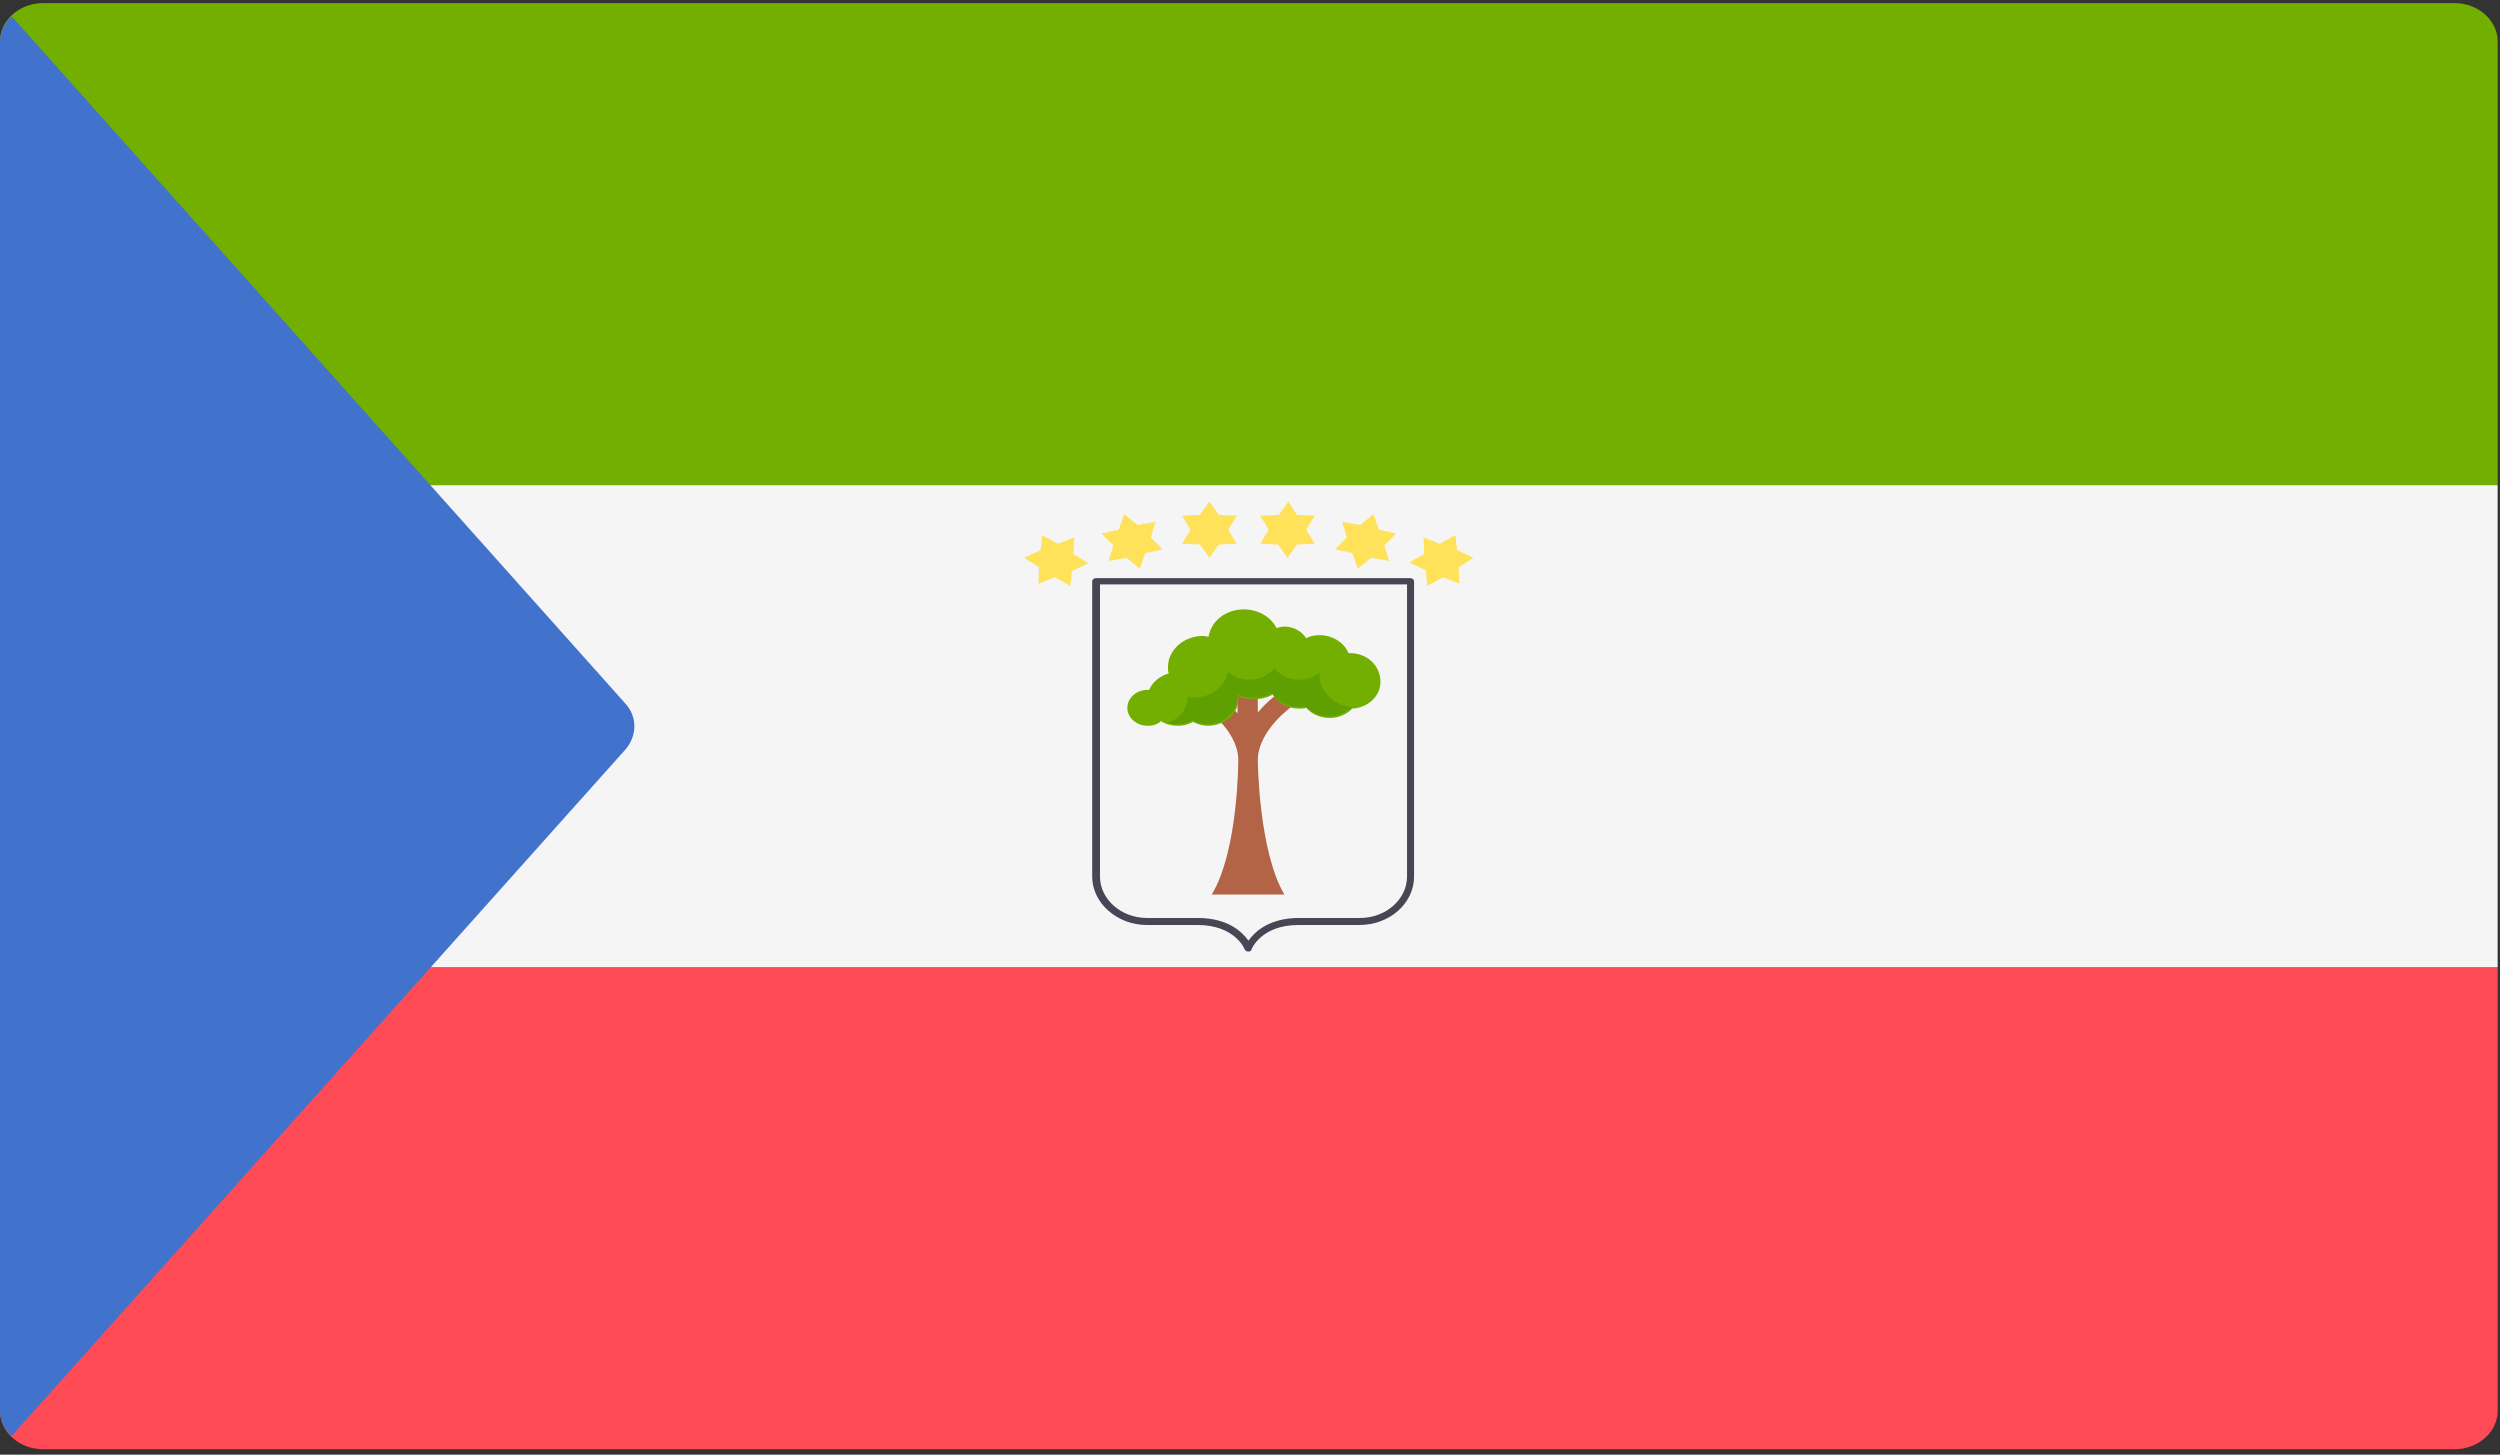 <?xml version="1.0" encoding="utf-8"?>
<!-- Generator: Adobe Illustrator 25.0.0, SVG Export Plug-In . SVG Version: 6.00 Build 0)  -->
<svg version="1.1" id="Capa_1" xmlns="http://www.w3.org/2000/svg" xmlns:xlink="http://www.w3.org/1999/xlink" x="0px" y="0px"
	 viewBox="0 0 32 18.62" style="enable-background:new 0 0 32 18.62;" xml:space="preserve">
<rect x="0" y="0" width="32" height="18.62" fill="#333333" stroke="none"/>
<style type="text/css">
	.st0{fill:#FF4B55;}
	.st1{fill:#464655;}
	.st2{fill:#73AF00;}
	.st3{fill:#F5F5F5;}
	.st4{fill:#41479B;}
	.st5{fill:#FFF5DC;}
	.st6{fill:#D27D69;}
	.st7{fill:#FFE15A;}
	.st8{fill:#B95546;}
	.st9{fill:#DCBE82;}
	.st10{fill:#D2AA73;}
	.st11{fill:#4173CD;}
	.st12{fill:#82AFFF;}
	.st13{fill:#F09146;}
	.st14{fill:#FFB400;}
	.st15{fill:#965032;}
	.st16{fill:#BE7855;}
	.st17{fill:#FFBE3C;}
	.st18{fill:#EAF3F5;}
	.st19{fill:#8C5A28;}
	.st20{fill:#F0C850;}
	.st21{fill:#FF6E55;}
	.st22{fill:#FFBE5A;}
	.st23{fill:#3CC8FF;}
	.st24{fill:#825546;}
	.st25{fill:#FFD255;}
	.st26{fill:#FFD25A;}
	.st27{fill:#509664;}
	.st28{fill:#F0AA00;}
	.st29{fill:#A561CD;}
	.st30{fill:#B34900;}
	.st31{fill:#64B496;}
	.st32{fill:#FF6B71;}
	.st33{fill:#5F64B9;}
	.st34{fill:#F5F0F0;}
	.st35{fill:#5A4646;}
	.st36{fill:#E6E1CD;}
	.st37{fill:#FFD0AF;}
	.st38{fill:#FFAF94;}
	.st39{fill:#8CB400;}
	.st40{fill:#69C3FF;}
	.st41{fill:#009B64;}
	.st42{fill:#5AA0E6;}
	.st43{fill:#FFC88C;}
	.st44{fill:#E1E1E1;}
	.st45{fill:#966446;}
	.st46{fill:#BE915A;}
	.st47{fill:#B9B9B9;}
	.st48{fill:#F0C727;}
	.st49{fill:#50AF69;}
	.st50{fill:#FFE6E6;}
	.st51{fill:#FFB750;}
	.st52{fill:#FFC455;}
	.st53{fill:#FFCD55;}
	.st54{fill:#9BC800;}
	.st55{fill:#FFE14E;}
	.st56{fill:#FFB14E;}
	.st57{fill:#B46446;}
	.st58{fill:#5FA000;}
	.st59{fill:#F2DD30;}
	.st60{fill:#FFC855;}
	.st61{fill:#A0A0A0;}
	.st62{fill:#69B469;}
	.st63{fill:#F4E08F;}
	.st64{fill:#ECD077;}
	.st65{fill:#FCF0A8;}
	.st66{fill:#FAB446;}
	.st67{fill:#C8414B;}
	.st68{fill:#FF9B46;}
	.st69{fill:#FF9B55;}
	.st70{fill:#82C3D2;}
	.st71{fill:#5AA587;}
	.st72{fill:#CDCDCD;}
	.st73{fill:#B4A08C;}
	.st74{fill:#FFD250;}
	.st75{fill:#00C3A0;}
	.st76{fill:#00AADC;}
	.st77{fill:#732D37;}
	.st78{fill:#AAD264;}
	.st79{fill:#874150;}
	.st80{fill:#783C46;}
	.st81{fill:#FFB478;}
	.st82{fill:#9B4B5A;}
	.st83{fill:#FFCD5A;}
	.st84{fill:#FFAA5A;}
	.st85{fill:#FF875A;}
	.st86{fill:#E6B432;}
	.st87{fill:#C86464;}
	.st88{fill:#FFF5E1;}
	.st89{fill:#963C3C;}
	.st90{fill:#5A8250;}
	.st91{fill:#AFEBFF;}
	.st92{fill:#557DE6;}
	.st93{fill:#D23741;}
	.st94{fill:#64C86E;}
	.st95{fill:#873250;}
	.st96{fill:#41AA5A;}
	.st97{fill:#8CD7FF;}
	.st98{fill:#6EC86E;}
	.st99{fill:#FFF0E1;}
	.st100{fill:#FFC75A;}
	.st101{fill:#FFD350;}
	.st102{fill:#FFBE50;}
	.st103{fill:#A54B50;}
	.st104{fill:#C87878;}
	.st105{fill:#FF1722;}
	.st106{fill:#FFB441;}
	.st107{fill:#5064AA;}
	.st108{fill:#FFA0D2;}
	.st109{fill:#FF7350;}
	.st110{fill:#245DBD;}
	.st111{fill:#D35A10;}
	.st112{fill:#FFA033;}
	.st113{fill:#FF9480;}
	.st114{fill:#FFA0E4;}
	.st115{fill:#696E7D;}
	.st116{fill:#FFFCFF;}
	.st117{fill:#EBEBEB;}
	.st118{fill:#FF4B57;}
	.st119{fill:#D2D2D2;}
	.st120{fill:#F0C814;}
	.st121{fill:#F7B518;}
	.st122{fill:#2C2F38;}
	.st123{fill:#4C8056;}
	.st124{fill:#F0C419;}
	.st125{fill:#C03A2B;}
	.st126{fill:#EA3F3F;}
	.st127{fill:#E4E3E1;}
	.st128{fill:#2472B2;}
</style>
<g>
	<path class="st2" d="M31.97,6.21H0V0.53c0-0.27,0.25-0.49,0.55-0.49h30.87c0.3,0,0.55,0.22,0.55,0.49V6.21z M31.97,6.21"/>
	<path class="st0" d="M31.42,18.55H0.55c-0.3,0-0.55-0.22-0.55-0.49v-5.68h31.97v5.68C31.97,18.33,31.72,18.55,31.42,18.55
		L31.42,18.55z M31.42,18.55"/>
	<rect x="0" y="6.21" class="st3" width="31.97" height="6.17"/>
	<path class="st11" d="M8,9.6C8.16,9.42,8.16,9.17,8,9L0.15,0.21C0.06,0.29,0,0.41,0,0.53v17.53c0,0.13,0.06,0.24,0.15,0.32L8,9.6z
		 M8,9.6"/>
	<path class="st57" d="M15.85,9.73c0,0.01,0,1.16-0.34,1.72h0.93c-0.33-0.56-0.34-1.71-0.34-1.72c0-0.39,0.46-0.71,0.47-0.71
		l-0.16-0.18c-0.01,0.01-0.17,0.11-0.31,0.28V8.82h-0.26v0.31c-0.15-0.17-0.3-0.27-0.31-0.28l-0.16,0.18
		C15.39,9.03,15.85,9.34,15.85,9.73L15.85,9.73z M15.85,9.73"/>
	<path class="st2" d="M17.28,8.36c-0.01,0-0.02,0-0.02,0c-0.05-0.13-0.2-0.23-0.37-0.23c-0.06,0-0.12,0.01-0.17,0.04
		c-0.06-0.09-0.16-0.15-0.28-0.15c-0.04,0-0.07,0.01-0.1,0.02c-0.07-0.14-0.23-0.24-0.42-0.24c-0.23,0-0.42,0.15-0.45,0.35
		c-0.02,0-0.05-0.01-0.07-0.01c-0.25,0-0.45,0.18-0.45,0.4c0,0.03,0,0.05,0.01,0.08c-0.11,0.03-0.21,0.11-0.25,0.21
		c-0.01,0-0.02,0-0.02,0c-0.14,0-0.26,0.1-0.26,0.23c0,0.13,0.12,0.23,0.26,0.23c0.07,0,0.13-0.02,0.17-0.06
		c0.06,0.04,0.14,0.06,0.22,0.06c0.07,0,0.14-0.02,0.19-0.05c0.06,0.03,0.12,0.05,0.19,0.05c0.21,0,0.39-0.15,0.39-0.34
		c0-0.01,0-0.03,0-0.04c0.06,0.03,0.13,0.04,0.2,0.04c0.09,0,0.17-0.02,0.24-0.06c0.07,0.11,0.19,0.18,0.34,0.18
		c0.03,0,0.06,0,0.09-0.01c0.07,0.08,0.18,0.13,0.3,0.13c0.12,0,0.22-0.05,0.29-0.12c0.2-0.01,0.36-0.16,0.36-0.34
		C17.67,8.51,17.49,8.36,17.28,8.36L17.28,8.36z M17.28,8.36"/>
	<path class="st58" d="M16.89,8.64c0-0.01,0-0.02,0-0.03c-0.07,0.06-0.16,0.09-0.26,0.09c-0.14,0-0.25-0.06-0.32-0.15
		c-0.07,0.09-0.19,0.15-0.32,0.15c-0.1,0-0.2-0.04-0.27-0.1c-0.04,0.19-0.22,0.33-0.45,0.33c-0.02,0-0.04,0-0.07-0.01
		c0,0,0,0,0,0.01c0,0.15-0.11,0.28-0.26,0.32c0.04,0.01,0.08,0.02,0.13,0.02c0.07,0,0.14-0.02,0.19-0.05
		c0.06,0.03,0.12,0.05,0.19,0.05c0.21,0,0.39-0.15,0.39-0.34c0-0.01,0-0.03,0-0.04c0.06,0.03,0.13,0.04,0.2,0.04
		c0.09,0,0.17-0.02,0.24-0.06c0.07,0.11,0.19,0.18,0.34,0.18c0.03,0,0.06,0,0.09-0.01c0.07,0.08,0.18,0.13,0.3,0.13
		c0.12,0,0.22-0.05,0.29-0.12l0,0C17.08,9.03,16.89,8.86,16.89,8.64L16.89,8.64z M16.89,8.64"/>
	<path class="st1" d="M15.98,12.18c-0.02,0-0.04-0.01-0.05-0.03c0-0.01-0.13-0.31-0.6-0.31h-0.65c-0.38,0-0.7-0.28-0.7-0.62V7.44
		c0-0.02,0.02-0.04,0.05-0.04h4.02c0.03,0,0.05,0.02,0.05,0.04v3.78c0,0.34-0.31,0.62-0.7,0.62h-0.78c-0.48,0-0.6,0.31-0.6,0.31
		C16.02,12.17,16,12.18,15.98,12.18L15.98,12.18z M14.08,7.48v3.74c0,0.29,0.27,0.53,0.6,0.53h0.65c0.39,0,0.57,0.18,0.65,0.29
		c0.08-0.11,0.26-0.29,0.65-0.29h0.78c0.33,0,0.6-0.24,0.6-0.53V7.48H14.08z M14.08,7.48"/>
	<path class="st7" d="M15.48,6.42l0.12,0.17l0.23,0.01l-0.11,0.18l0.11,0.18l-0.23,0.01l-0.12,0.17l-0.12-0.17l-0.23-0.01l0.11-0.18
		L15.13,6.6l0.23-0.01L15.48,6.42z M15.48,6.42"/>
	<path class="st7" d="M14.39,6.58l0.17,0.14l0.23-0.04l-0.06,0.2l0.15,0.15l-0.22,0.05l-0.07,0.2l-0.17-0.14l-0.23,0.04l0.06-0.2
		l-0.15-0.15l0.22-0.05L14.39,6.58z M14.39,6.58"/>
	<path class="st7" d="M13.34,6.85l0.2,0.11l0.21-0.08l-0.01,0.21l0.19,0.12l-0.21,0.1L13.7,7.5l-0.2-0.11l-0.21,0.08l0.01-0.21
		l-0.19-0.12l0.21-0.1L13.34,6.85z M13.34,6.85"/>
	<path class="st7" d="M16.49,6.42l-0.12,0.17L16.13,6.6l0.11,0.18l-0.11,0.18l0.23,0.01l0.12,0.17l0.12-0.17l0.23-0.01l-0.11-0.18
		l0.11-0.18l-0.23-0.01L16.49,6.42z M16.49,6.42"/>
	<path class="st7" d="M17.58,6.58l-0.17,0.14l-0.23-0.04l0.06,0.2l-0.15,0.15l0.22,0.05l0.07,0.2l0.17-0.14l0.23,0.04l-0.06-0.2
		l0.15-0.15l-0.22-0.05L17.58,6.58z M17.58,6.58"/>
	<path class="st7" d="M18.63,6.85l-0.2,0.11l-0.21-0.08l0.01,0.21L18.04,7.2l0.21,0.1l0.02,0.2l0.2-0.11l0.21,0.08l-0.01-0.21
		l0.19-0.12l-0.21-0.1L18.63,6.85z M18.63,6.85"/>
</g>
</svg>
